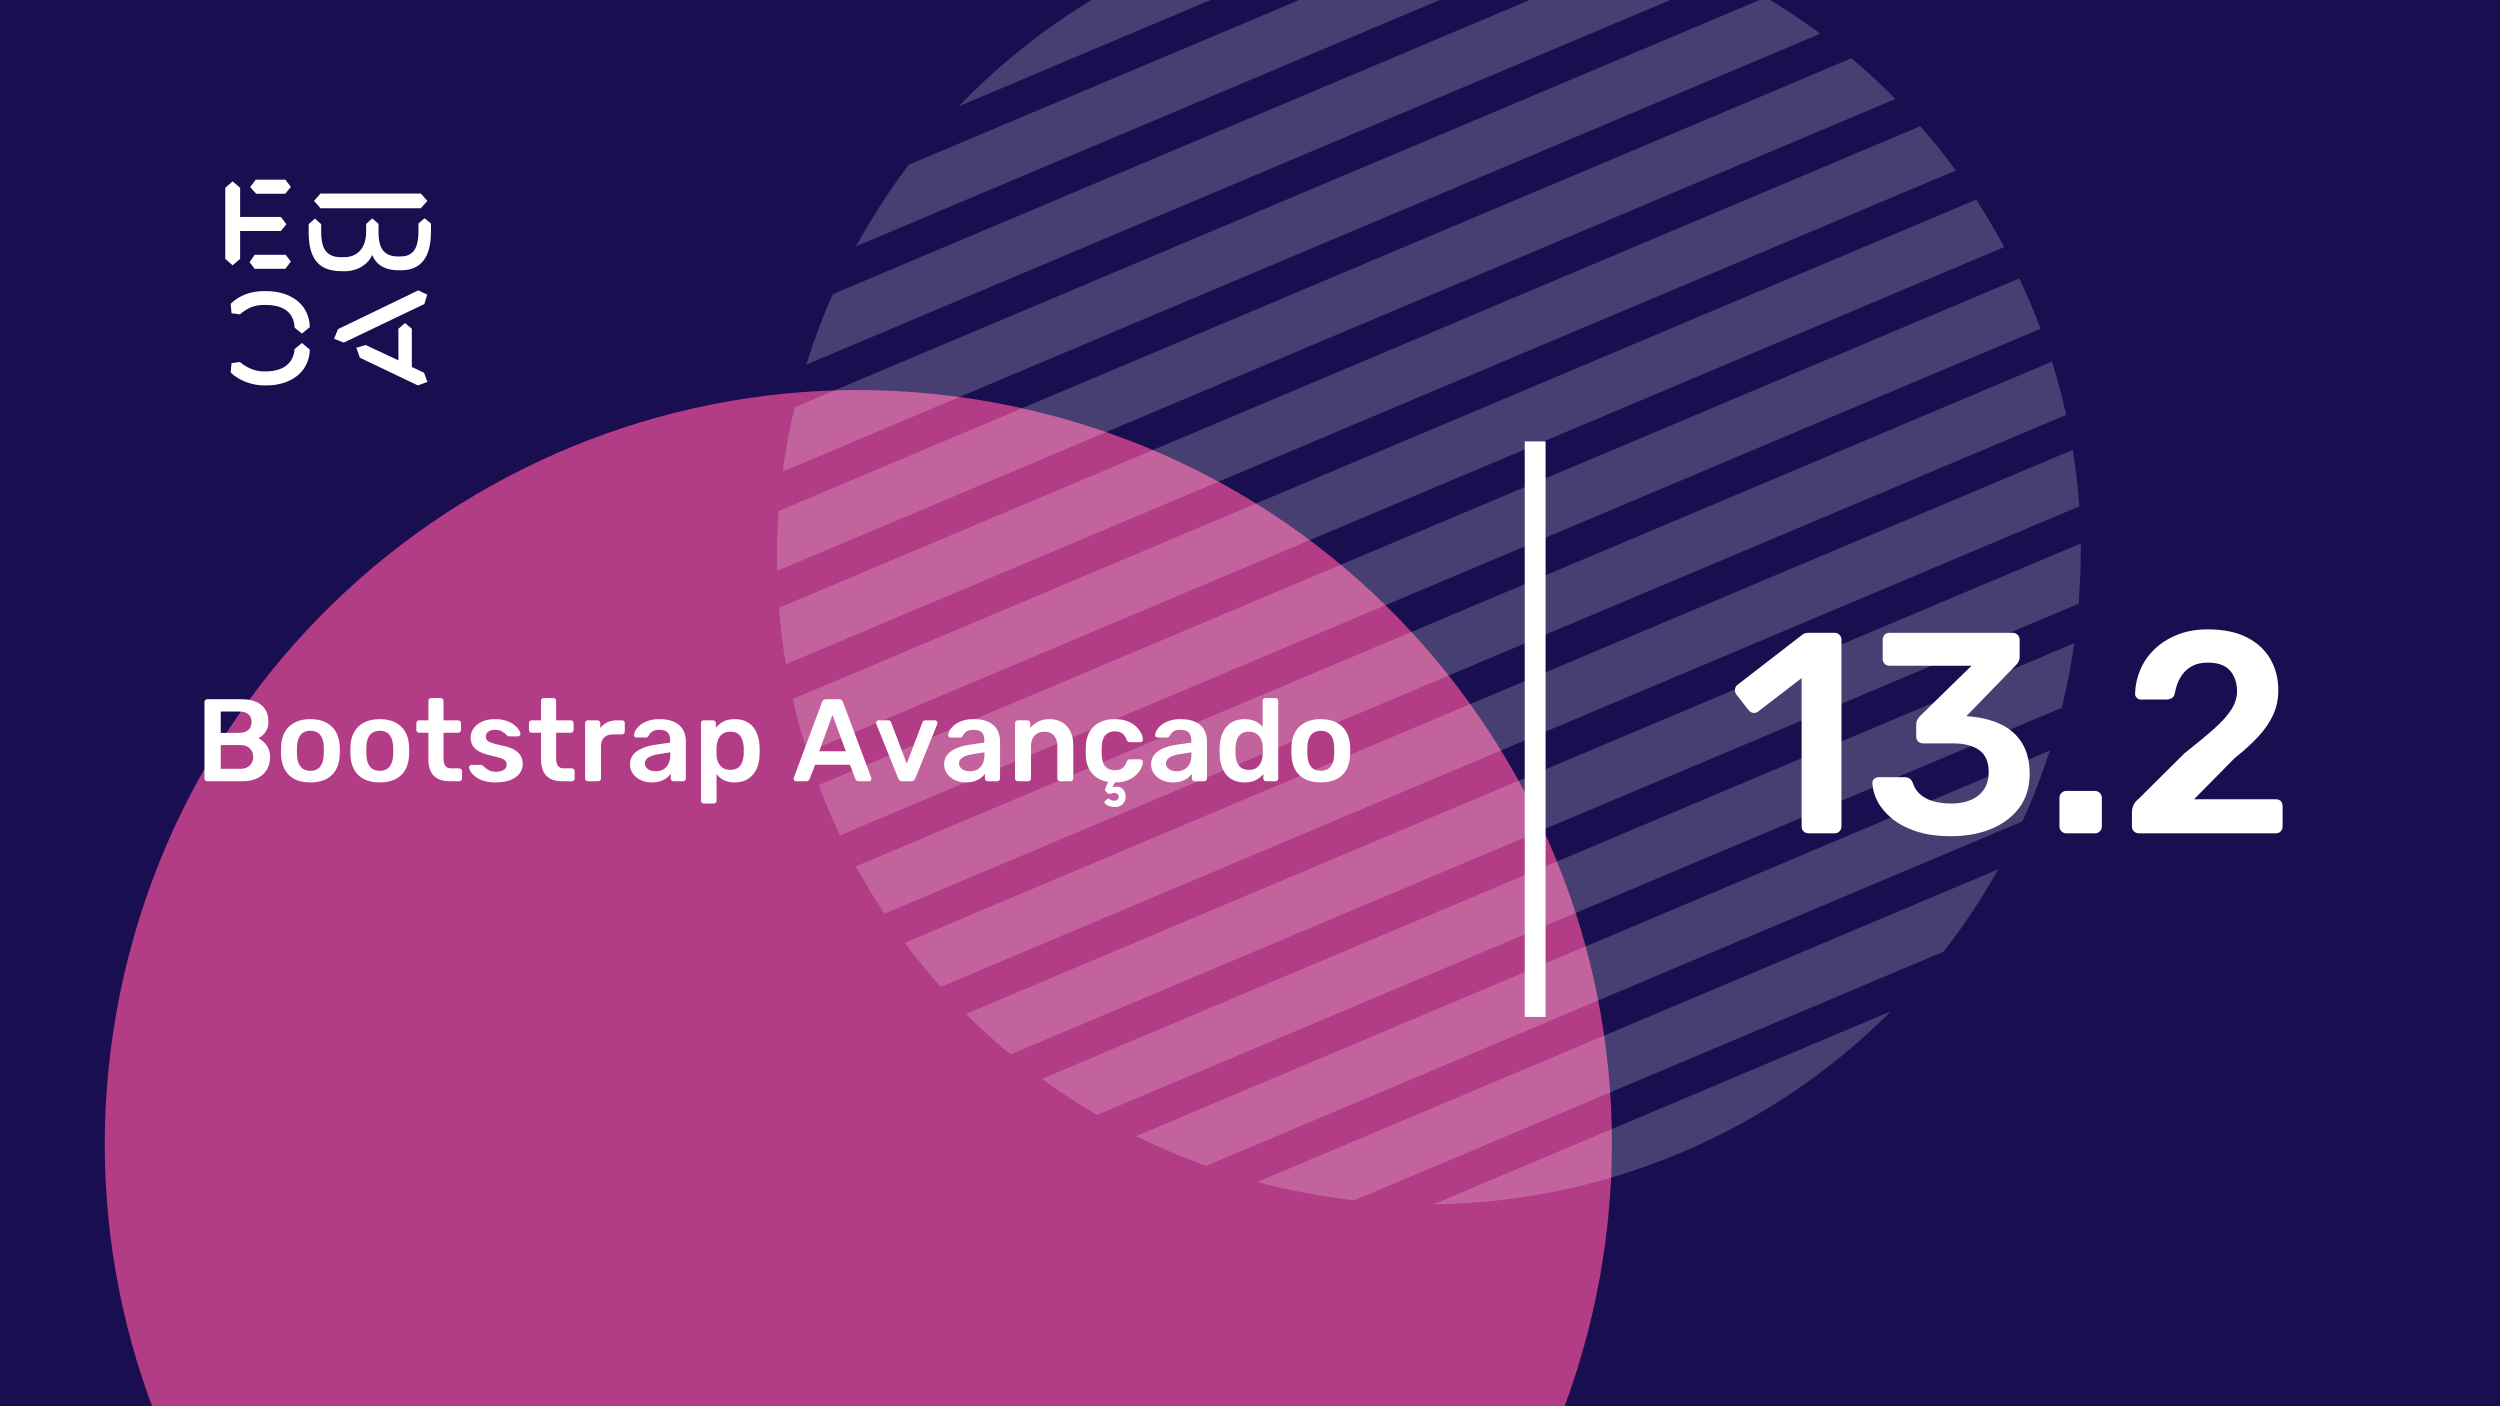 <svg xmlns="http://www.w3.org/2000/svg" version="1.1" xmlns:xlink="http://www.w3.org/1999/xlink" xmlns:svgjs="http://svgjs.dev/svgjs" viewBox="0 0 1920 1080" id="2d45c8e1-f409-46b1-9081-45e5c22454e3"><g><rect width="1920" height="1080" fill="#190e4f"/></g><g fill="#b33c86"><path d="M528.139 1441.91C839.399 1514.3 1150.41 1320.65 1222.8 1009.39C1295.18 698.133 1101.54 387.125 790.279 314.737C479.019 242.349 168.011 435.993 95.623 747.253C23.235 1058.51 216.879 1369.52 528.139 1441.91Z"/></g><g fill="#ffffff" opacity="0.2"><path d="M1291.25 885.139C1353.46 858.886 1407.46 821.623 1452.27 776.616L1100.97 924.875C1164.47 924.172 1229.05 911.392 1291.25 885.139Z"/><path d="M1040.15 921.833L1492.72 730.839C1508.41 710.694 1522.29 689.649 1534.78 667.535L965.455 907.808C989.724 914.173 1014.78 919.021 1040.15 921.833Z"/><path d="M926.298 895.39L1553.2 630.818C1561.39 613.128 1568.35 594.771 1574.33 576.351L872.535 872.528C889.905 881.093 907.826 888.714 926.298 895.39Z"/><path d="M842.437 856.285L1583.49 543.54C1587.48 527.146 1590.7 510.604 1593.14 493.915L800.149 828.58C813.811 838.473 827.907 847.708 842.437 856.285Z"/><path d="M776.091 809.791L1596.46 463.571C1597.55 448.165 1598.15 432.728 1598.06 417.344L741.856 778.688C752.816 789.483 764.093 799.908 776.091 809.791Z"/><path d="M722.429 757.94L1596.95 388.865C1595.83 374.394 1594.21 359.891 1591.91 345.442L694.837 724.033C703.498 735.562 712.645 747.122 722.429 757.94Z"/><path d="M679.234 701.675L1586.78 318.666C1583.84 304.959 1580.21 291.306 1575.89 277.707L657.28 665.389C664.128 677.682 671.379 689.806 679.234 701.675Z"/><path d="M635.858 620.812C638.832 627.86 642.008 634.824 645.099 641.586L1567.14 252.46C1564.65 245.443 1561.67 238.395 1558.7 231.346C1556.15 225.305 1553.48 219.55 1550.82 213.795L628.781 602.921C631.045 608.846 633.308 614.771 635.858 620.812Z"/><path d="M620.023 577.674L1539.24 189.737C1532.51 177.157 1525.26 165.034 1517.69 153.281L608.94 536.8C611.793 550.305 615.707 564.074 620.023 577.674Z"/><path d="M603.604 510.106L1502.09 130.921C1493.54 119.106 1484.28 107.832 1474.7 96.929L598.359 466.768C599.401 481.038 601.015 495.541 603.604 510.106Z"/><path d="M596.849 438.462L1455.67 76.014C1444.83 64.932 1433.55 54.507 1421.84 44.741L598.046 392.405C596.873 407.609 596.474 422.962 596.849 438.462Z"/><path d="M601.165 362.145L1397.98 25.866C1384.52 15.888 1370.34 6.452 1356.1 -2.009L610.415 312.69C606.339 328.883 603.323 345.339 601.165 362.145Z"/><path d="M619.172 280.05L1326.2 -18.337C1308.95 -27.188 1291.23 -34.894 1273.24 -41.539L639.695 225.837C631.709 243.442 625.069 261.428 619.172 280.05Z"/><path d="M1161.52 -69.119L697.88 126.549C682.794 146.438 669.394 167.514 657.426 189.173L1234.4 -54.328C1210.74 -60.948 1186.29 -66.052 1161.52 -69.119Z"/><path d="M903.623 -33.352C838.597 -5.91 782.285 33.751 736.316 81.621L1102.51 -72.925C1036.15 -73.386 968.648 -60.795 903.623 -33.352Z"/></g><g><path d="M178.635 139.281L184.422 144.246V166.626H215.704L219.958 172.147L215.69 177.397H184.422V198.795L178.635 203.747L173 198.795V144.232L178.635 139.281ZM195.554 195.68H219.406L223.397 200.915L219.143 206.45H195.554L191.7 201.342L195.554 195.68ZM196.382 138H219.129L223.383 143.52L219.129 148.77H196.659L192.115 143.677L196.382 138ZM323.155 148.628L328.251 154.291L323.155 159.968H246.13L241.172 154.291L246.13 148.628H323.155ZM237.043 172.147L241.849 167.893L246.669 172.147V178.393C246.669 188.879 249.417 197.515 261.668 197.515H264.14C275.147 197.515 281.197 189.86 281.197 177.952V172.005L285.879 167.75L290.699 171.862V178.379C290.699 189.007 293.723 196.946 305.56 196.946H307.618C319.178 196.946 321.235 187.869 321.373 177.952V171.578L326.056 167.608L331 171.72V178.094C330.862 191.838 327.285 207.574 308.032 207.574H305.974C294.552 207.574 288.365 202.324 285.892 195.808C283.006 202.466 275.299 208.286 264.844 208.286H262.358C242.553 208.286 237.194 195.964 237.056 178.663V172.147H237.043ZM276.391 274.744L273.642 267.089L280.796 264.969L305.974 276.721V252.491L311.07 248.095L316.291 252.491V281.829L325.641 286.226L328.251 293.311L320.959 296L276.391 274.744ZM321.235 223.011L328.113 226.27L325.917 233.497L264.002 263.119L256.571 260.146L259.596 252.776L321.235 223.011ZM231.905 263.404L237.954 268.512C237.402 286.51 222.403 296 204.669 296H202.874C194.062 296 183.759 292.6 177.157 286.083L177.834 278.855L184.298 278.002C189.118 282.256 195.858 285.229 202.183 285.229H204.117C216.091 285.229 225.303 280.136 226.27 268.085L231.905 263.404ZM226.256 251.638C225.704 239.16 216.629 234.209 204.103 234.209H202.169C194.739 234.209 189.104 237.182 184.284 241.436L177.834 240.583L177.143 233.355C183.745 226.696 192.957 223.58 202.597 223.58H204.517C222.403 223.58 237.402 232.942 237.94 251.211L231.891 256.176L226.256 251.638Z" fill="#ffffff"/></g><path d="M1171 781L1171 339L1187 339L1187 781L1171 781Z" fill="#ffffff"/><g fill="#ffffff" id="info-group"><path d="M186 600L159.18 600Q158.28 600 157.65 599.37Q157.02 598.74 157.02 597.84L157.02 597.84L157.02 539.25Q157.02 538.26 157.65 537.63Q158.28 537 159.18 537L159.18 537L185.28 537Q192.57 537 197.16 539.205Q201.75 541.41 203.955 545.28Q206.16 549.15 206.16 554.28L206.16 554.28Q206.16 557.7 204.945 560.265Q203.73 562.83 201.975 564.45Q200.22 566.07 198.51 566.97L198.51 566.97Q202.02 568.59 204.72 572.37Q207.42 576.15 207.42 581.37L207.42 581.37Q207.42 586.77 204.99 591Q202.56 595.23 197.79 597.615Q193.02 600 186 600L186 600ZM169.53 572.19L169.53 590.46L184.56 590.46Q189.42 590.46 191.94 587.805Q194.46 585.15 194.46 581.37L194.46 581.37Q194.46 577.41 191.895 574.8Q189.33 572.19 184.56 572.19L184.56 572.19L169.53 572.19ZM169.53 546.45L169.53 562.83L183.66 562.83Q188.43 562.83 190.815 560.535Q193.2 558.24 193.2 554.55L193.2 554.55Q193.2 550.77 190.815 548.61Q188.43 546.45 183.66 546.45L183.66 546.45L169.53 546.45ZM238.38 600.9L238.38 600.9Q231.18 600.9 226.275 598.38Q221.37 595.86 218.805 591.27Q216.24 586.68 215.88 580.56L215.88 580.56Q215.79 578.94 215.79 576.6Q215.79 574.26 215.88 572.64L215.88 572.64Q216.24 566.43 218.895 561.885Q221.55 557.34 226.455 554.82Q231.36 552.3 238.38 552.3L238.38 552.3Q245.4 552.3 250.305 554.82Q255.21 557.34 257.865 561.885Q260.52 566.43 260.88 572.64L260.88 572.64Q260.97 574.26 260.97 576.6Q260.97 578.94 260.88 580.56L260.88 580.56Q260.52 586.68 257.955 591.27Q255.39 595.86 250.485 598.38Q245.58 600.9 238.38 600.9ZM238.38 591.99L238.38 591.99Q243.15 591.99 245.76 588.975Q248.37 585.96 248.64 580.11L248.64 580.11Q248.73 578.76 248.73 576.6Q248.73 574.44 248.64 573.09L248.64 573.09Q248.37 567.24 245.76 564.225Q243.15 561.21 238.38 561.21L238.38 561.21Q233.61 561.21 231 564.225Q228.39 567.24 228.12 573.09L228.12 573.09Q228.03 574.44 228.03 576.6Q228.03 578.76 228.12 580.11L228.12 580.11Q228.39 585.96 231 588.975Q233.61 591.99 238.38 591.99ZM291.66 600.9L291.66 600.9Q284.46 600.9 279.555 598.38Q274.65 595.86 272.085 591.27Q269.52 586.68 269.16 580.56L269.16 580.56Q269.07 578.94 269.07 576.6Q269.07 574.26 269.16 572.64L269.16 572.64Q269.52 566.43 272.175 561.885Q274.83 557.34 279.735 554.82Q284.64 552.3 291.66 552.3L291.66 552.3Q298.68 552.3 303.585 554.82Q308.49 557.34 311.145 561.885Q313.8 566.43 314.16 572.64L314.16 572.64Q314.25 574.26 314.25 576.6Q314.25 578.94 314.16 580.56L314.16 580.56Q313.8 586.68 311.235 591.27Q308.67 595.86 303.765 598.38Q298.86 600.9 291.66 600.9ZM291.66 591.99L291.66 591.99Q296.43 591.99 299.04 588.975Q301.65 585.96 301.92 580.11L301.92 580.11Q302.01 578.76 302.01 576.6Q302.01 574.44 301.92 573.09L301.92 573.09Q301.65 567.24 299.04 564.225Q296.43 561.21 291.66 561.21L291.66 561.21Q286.89 561.21 284.28 564.225Q281.67 567.24 281.4 573.09L281.4 573.09Q281.31 574.44 281.31 576.6Q281.31 578.76 281.4 580.11L281.4 580.11Q281.67 585.96 284.28 588.975Q286.89 591.99 291.66 591.99ZM352.68 600L345.39 600Q339.99 600 336.3 598.11Q332.61 596.22 330.81 592.485Q329.01 588.75 329.01 583.17L329.01 583.17L329.01 562.74L321.9 562.74Q321 562.74 320.37 562.11Q319.74 561.48 319.74 560.49L319.74 560.49L319.74 555.36Q319.74 554.46 320.37 553.83Q321 553.2 321.9 553.2L321.9 553.2L329.01 553.2L329.01 538.26Q329.01 537.36 329.595 536.73Q330.18 536.1 331.17 536.1L331.17 536.1L338.46 536.1Q339.36 536.1 339.99 536.73Q340.62 537.36 340.62 538.26L340.62 538.26L340.62 553.2L351.87 553.2Q352.77 553.2 353.4 553.83Q354.03 554.46 354.03 555.36L354.03 555.36L354.03 560.49Q354.03 561.48 353.4 562.11Q352.77 562.74 351.87 562.74L351.87 562.74L340.62 562.74L340.62 582.27Q340.62 585.96 341.925 588.03Q343.23 590.1 346.47 590.1L346.47 590.1L352.68 590.1Q353.58 590.1 354.21 590.73Q354.84 591.36 354.84 592.26L354.84 592.26L354.84 597.84Q354.84 598.74 354.21 599.37Q353.58 600 352.68 600L352.68 600ZM380.58 600.9L380.58 600.9Q375.18 600.9 371.355 599.64Q367.53 598.38 365.1 596.49Q362.67 594.6 361.5 592.71Q360.33 590.82 360.24 589.56L360.24 589.56Q360.15 588.57 360.825 587.985Q361.5 587.4 362.31 587.4L362.31 587.4L369.42 587.4Q369.78 587.4 370.05 587.49Q370.32 587.58 370.77 588.03L370.77 588.03Q371.94 589.02 373.245 590.1Q374.55 591.18 376.35 591.945Q378.15 592.71 380.85 592.71L380.85 592.71Q384.36 592.71 386.745 591.315Q389.13 589.92 389.13 587.31L389.13 587.31Q389.13 585.42 388.095 584.25Q387.06 583.08 384.27 582.135Q381.48 581.19 376.35 580.11L376.35 580.11Q371.31 578.94 367.98 577.14Q364.65 575.34 363.03 572.64Q361.41 569.94 361.41 566.34L361.41 566.34Q361.41 562.83 363.525 559.635Q365.64 556.44 369.825 554.37Q374.01 552.3 380.22 552.3L380.22 552.3Q385.08 552.3 388.68 553.515Q392.28 554.73 394.665 556.53Q397.05 558.33 398.31 560.175Q399.57 562.02 399.66 563.37L399.66 563.37Q399.75 564.36 399.12 564.945Q398.49 565.53 397.68 565.53L397.68 565.53L391.02 565.53Q390.57 565.53 390.21 565.35Q389.85 565.17 389.49 564.9L389.49 564.9Q388.5 564 387.33 562.965Q386.16 561.93 384.495 561.21Q382.83 560.49 380.13 560.49L380.13 560.49Q376.71 560.49 374.91 561.975Q373.11 563.46 373.11 565.71L373.11 565.71Q373.11 567.24 373.965 568.365Q374.82 569.49 377.43 570.48Q380.04 571.47 385.35 572.55L385.35 572.55Q391.38 573.63 394.935 575.745Q398.49 577.86 399.975 580.605Q401.46 583.35 401.46 586.68L401.46 586.68Q401.46 590.73 399.075 593.97Q396.69 597.21 392.055 599.055Q387.42 600.9 380.58 600.9ZM439.17 600L431.88 600Q426.48 600 422.79 598.11Q419.1 596.22 417.3 592.485Q415.5 588.75 415.5 583.17L415.5 583.17L415.5 562.74L408.39 562.74Q407.49 562.74 406.86 562.11Q406.23 561.48 406.23 560.49L406.23 560.49L406.23 555.36Q406.23 554.46 406.86 553.83Q407.49 553.2 408.39 553.2L408.39 553.2L415.5 553.2L415.5 538.26Q415.5 537.36 416.085 536.73Q416.67 536.1 417.66 536.1L417.66 536.1L424.95 536.1Q425.85 536.1 426.48 536.73Q427.11 537.36 427.11 538.26L427.11 538.26L427.11 553.2L438.36 553.2Q439.26 553.2 439.89 553.83Q440.52 554.46 440.52 555.36L440.52 555.36L440.52 560.49Q440.52 561.48 439.89 562.11Q439.26 562.74 438.36 562.74L438.36 562.74L427.11 562.74L427.11 582.27Q427.11 585.96 428.415 588.03Q429.72 590.1 432.96 590.1L432.96 590.1L439.17 590.1Q440.07 590.1 440.7 590.73Q441.33 591.36 441.33 592.26L441.33 592.26L441.33 597.84Q441.33 598.74 440.7 599.37Q440.07 600 439.17 600L439.17 600ZM459.33 600L451.5 600Q450.6 600 449.97 599.37Q449.34 598.74 449.34 597.84L449.34 597.84L449.34 555.45Q449.34 554.46 449.97 553.83Q450.6 553.2 451.5 553.2L451.5 553.2L458.79 553.2Q459.69 553.2 460.365 553.83Q461.04 554.46 461.04 555.45L461.04 555.45L461.04 559.14Q463.11 556.26 466.395 554.73Q469.68 553.2 474 553.2L474 553.2L477.69 553.2Q478.68 553.2 479.265 553.83Q479.85 554.46 479.85 555.36L479.85 555.36L479.85 561.84Q479.85 562.74 479.265 563.37Q478.68 564 477.69 564L477.69 564L470.67 564Q466.35 564 463.965 566.385Q461.58 568.77 461.58 573.09L461.58 573.09L461.58 597.84Q461.58 598.74 460.95 599.37Q460.32 600 459.33 600L459.33 600ZM500.46 600.9L500.46 600.9Q495.78 600.9 492 599.055Q488.22 597.21 486.015 594.105Q483.81 591 483.81 587.13L483.81 587.13Q483.81 580.83 488.94 577.095Q494.07 573.36 502.35 572.1L502.35 572.1L514.68 570.3L514.68 568.41Q514.68 564.63 512.79 562.56Q510.9 560.49 506.31 560.49L506.31 560.49Q503.07 560.49 501.045 561.795Q499.02 563.1 498.03 565.26L498.03 565.26Q497.31 566.43 495.96 566.43L495.96 566.43L488.85 566.43Q487.86 566.43 487.365 565.89Q486.87 565.35 486.87 564.45L486.87 564.45Q486.96 563.01 488.085 560.94Q489.21 558.87 491.505 556.935Q493.8 555 497.49 553.65Q501.18 552.3 506.4 552.3L506.4 552.3Q512.07 552.3 515.985 553.695Q519.9 555.09 522.24 557.43Q524.58 559.77 525.66 562.92Q526.74 566.07 526.74 569.58L526.74 569.58L526.74 597.84Q526.74 598.74 526.11 599.37Q525.48 600 524.58 600L524.58 600L517.29 600Q516.3 600 515.715 599.37Q515.13 598.74 515.13 597.84L515.13 597.84L515.13 594.33Q513.96 595.95 511.98 597.48Q510 599.01 507.165 599.955Q504.33 600.9 500.46 600.9ZM503.52 592.35L503.52 592.35Q506.67 592.35 509.235 591Q511.8 589.65 513.285 586.815Q514.77 583.98 514.77 579.66L514.77 579.66L514.77 577.77L505.77 579.21Q500.46 580.02 497.85 581.82Q495.24 583.62 495.24 586.23L495.24 586.23Q495.24 588.21 496.455 589.605Q497.67 591 499.56 591.675Q501.45 592.35 503.52 592.35ZM548.16 617.1L540.51 617.1Q539.61 617.1 538.98 616.47Q538.35 615.84 538.35 614.94L538.35 614.94L538.35 555.36Q538.35 554.46 538.98 553.83Q539.61 553.2 540.51 553.2L540.51 553.2L547.62 553.2Q548.61 553.2 549.195 553.83Q549.78 554.46 549.78 555.36L549.78 555.36L549.78 558.96Q551.94 556.08 555.45 554.19Q558.96 552.3 564.18 552.3L564.18 552.3Q568.95 552.3 572.46 553.83Q575.97 555.36 578.31 558.195Q580.65 561.03 581.91 564.9Q583.17 568.77 583.35 573.45L583.35 573.45Q583.44 574.98 583.44 576.6Q583.44 578.22 583.35 579.84L583.35 579.84Q583.26 584.34 582 588.165Q580.74 591.99 578.355 594.825Q575.97 597.66 572.46 599.28Q568.95 600.9 564.18 600.9L564.18 600.9Q559.32 600.9 555.9 599.145Q552.48 597.39 550.32 594.51L550.32 594.51L550.32 614.94Q550.32 615.84 549.735 616.47Q549.15 617.1 548.16 617.1L548.16 617.1ZM560.85 591.27L560.85 591.27Q564.72 591.27 566.88 589.605Q569.04 587.94 570.03 585.24Q571.02 582.54 571.2 579.3L571.2 579.3Q571.29 576.6 571.2 573.9L571.2 573.9Q571.02 570.66 570.03 567.96Q569.04 565.26 566.88 563.595Q564.72 561.93 560.85 561.93L560.85 561.93Q557.16 561.93 554.865 563.64Q552.57 565.35 551.535 568.005Q550.5 570.66 550.32 573.45L550.32 573.45Q550.23 575.07 550.23 576.87Q550.23 578.67 550.32 580.38L550.32 580.38Q550.41 583.08 551.58 585.555Q552.75 588.03 555 589.65Q557.25 591.27 560.85 591.27ZM619.17 600L611.34 600Q610.62 600 610.035 599.46Q609.45 598.92 609.45 598.11L609.45 598.11Q609.45 597.75 609.63 597.3L609.63 597.3L631.32 539.25Q631.59 538.35 632.355 537.675Q633.12 537 634.47 537L634.47 537L644.28 537Q645.63 537 646.35 537.675Q647.07 538.35 647.43 539.25L647.43 539.25L669.12 597.3Q669.21 597.75 669.21 598.11L669.21 598.11Q669.21 598.92 668.67 599.46Q668.13 600 667.41 600L667.41 600L659.58 600Q658.32 600 657.735 599.415Q657.15 598.83 656.97 598.29L656.97 598.29L652.74 587.31L626.01 587.31L621.78 598.29Q621.6 598.83 621.015 599.415Q620.43 600 619.17 600L619.17 600ZM639.33 549.15L629.16 576.96L649.59 576.96L639.33 549.15ZM699.72 600L693.06 600Q691.62 600 690.945 599.325Q690.27 598.65 689.82 597.75L689.82 597.75L672.99 555.99Q672.81 555.54 672.81 555.18L672.81 555.18Q672.81 554.37 673.395 553.785Q673.98 553.2 674.79 553.2L674.79 553.2L682.08 553.2Q683.16 553.2 683.7 553.785Q684.24 554.37 684.42 554.91L684.42 554.91L696.39 586.5L708.36 554.91Q708.54 554.37 709.08 553.785Q709.62 553.2 710.7 553.2L710.7 553.2L718.08 553.2Q718.8 553.2 719.385 553.785Q719.97 554.37 719.97 555.18L719.97 555.18Q719.97 555.54 719.88 555.99L719.88 555.99L702.96 597.75Q702.6 598.65 701.88 599.325Q701.16 600 699.72 600L699.72 600ZM741.75 600.9L741.75 600.9Q737.07 600.9 733.29 599.055Q729.51 597.21 727.305 594.105Q725.1 591 725.1 587.13L725.1 587.13Q725.1 580.83 730.23 577.095Q735.36 573.36 743.64 572.1L743.64 572.1L755.97 570.3L755.97 568.41Q755.97 564.63 754.08 562.56Q752.19 560.49 747.6 560.49L747.6 560.49Q744.36 560.49 742.335 561.795Q740.31 563.1 739.32 565.26L739.32 565.26Q738.6 566.43 737.25 566.43L737.25 566.43L730.14 566.43Q729.15 566.43 728.655 565.89Q728.16 565.35 728.16 564.45L728.16 564.45Q728.25 563.01 729.375 560.94Q730.5 558.87 732.795 556.935Q735.09 555 738.78 553.65Q742.47 552.3 747.69 552.3L747.69 552.3Q753.36 552.3 757.275 553.695Q761.19 555.09 763.53 557.43Q765.87 559.77 766.95 562.92Q768.03 566.07 768.03 569.58L768.03 569.58L768.03 597.84Q768.03 598.74 767.4 599.37Q766.77 600 765.87 600L765.87 600L758.58 600Q757.59 600 757.005 599.37Q756.42 598.74 756.42 597.84L756.42 597.84L756.42 594.33Q755.25 595.95 753.27 597.48Q751.29 599.01 748.455 599.955Q745.62 600.9 741.75 600.9ZM744.81 592.35L744.81 592.35Q747.96 592.35 750.525 591Q753.09 589.65 754.575 586.815Q756.06 583.98 756.06 579.66L756.06 579.66L756.06 577.77L747.06 579.21Q741.75 580.02 739.14 581.82Q736.53 583.62 736.53 586.23L736.53 586.23Q736.53 588.21 737.745 589.605Q738.96 591 740.85 591.675Q742.74 592.35 744.81 592.35ZM789.63 600L781.71 600Q780.81 600 780.18 599.37Q779.55 598.74 779.55 597.84L779.55 597.84L779.55 555.36Q779.55 554.46 780.18 553.83Q780.81 553.2 781.71 553.2L781.71 553.2L789.09 553.2Q789.99 553.2 790.62 553.83Q791.25 554.46 791.25 555.36L791.25 555.36L791.25 559.05Q793.59 556.17 797.235 554.235Q800.88 552.3 806.28 552.3L806.28 552.3Q811.77 552.3 815.82 554.775Q819.87 557.25 822.075 561.75Q824.28 566.25 824.28 572.55L824.28 572.55L824.28 597.84Q824.28 598.74 823.65 599.37Q823.02 600 822.12 600L822.12 600L814.2 600Q813.3 600 812.67 599.37Q812.04 598.74 812.04 597.84L812.04 597.84L812.04 573.09Q812.04 567.87 809.475 564.9Q806.91 561.93 802.05 561.93L802.05 561.93Q797.37 561.93 794.58 564.9Q791.79 567.87 791.79 573.09L791.79 573.09L791.79 597.84Q791.79 598.74 791.16 599.37Q790.53 600 789.63 600L789.63 600ZM855.87 619.8L855.87 619.8Q853.35 619.71 851.415 618.9Q849.48 618.09 848.625 617.01Q847.77 615.93 848.67 615.21L848.67 615.21L850.2 613.86Q851.01 613.14 851.595 613.455Q852.18 613.77 853.125 614.355Q854.07 614.94 855.87 614.94L855.87 614.94Q857.22 614.94 858.21 614.085Q859.2 613.23 859.2 611.88L859.2 611.88Q859.2 610.62 858.255 609.81Q857.31 609 855.87 609L855.87 609Q854.61 609 853.71 609.315Q852.81 609.63 852.09 609.765Q851.37 609.9 850.65 609.18L850.65 609.18L849.03 607.56Q848.49 606.93 848.67 606.255Q848.85 605.58 849.21 604.77L849.21 604.77L851.1 600.45Q843.36 599.28 838.77 594.015Q834.18 588.75 833.91 580.2L833.91 580.2Q833.82 578.85 833.82 576.645Q833.82 574.44 833.91 573L833.91 573Q834.18 566.43 836.925 561.795Q839.67 557.16 844.575 554.73Q849.48 552.3 855.96 552.3L855.96 552.3Q861.72 552.3 865.77 553.875Q869.82 555.45 872.43 557.925Q875.04 560.4 876.345 563.055Q877.65 565.71 877.74 567.87L877.74 567.87Q877.83 568.86 877.155 569.445Q876.48 570.03 875.58 570.03L875.58 570.03L867.66 570.03Q866.76 570.03 866.265 569.58Q865.77 569.13 865.32 568.23L865.32 568.23Q863.97 564.63 861.765 563.145Q859.56 561.66 856.14 561.66L856.14 561.66Q851.64 561.66 848.985 564.495Q846.33 567.33 846.15 573.45L846.15 573.45Q845.97 576.87 846.15 579.75L846.15 579.75Q846.33 585.96 848.985 588.75Q851.64 591.54 856.14 591.54L856.14 591.54Q859.65 591.54 861.81 590.055Q863.97 588.57 865.32 584.97L865.32 584.97Q865.77 584.07 866.265 583.62Q866.76 583.17 867.66 583.17L867.66 583.17L875.58 583.17Q876.48 583.17 877.155 583.755Q877.83 584.34 877.74 585.33L877.74 585.33Q877.65 587.31 876.39 589.965Q875.13 592.62 872.61 595.095Q870.09 597.57 866.04 599.235Q861.99 600.9 856.23 600.9L856.23 600.9L854.34 604.77Q854.88 604.5 855.825 604.32Q856.77 604.14 857.49 604.14L857.49 604.14Q860.64 604.14 862.575 606.3Q864.51 608.46 864.51 611.79L864.51 611.79Q864.51 615.21 862.26 617.55Q860.01 619.89 855.87 619.8ZM900.69 600.9L900.69 600.9Q896.01 600.9 892.23 599.055Q888.45 597.21 886.245 594.105Q884.04 591 884.04 587.13L884.04 587.13Q884.04 580.83 889.17 577.095Q894.3 573.36 902.58 572.1L902.58 572.1L914.91 570.3L914.91 568.41Q914.91 564.63 913.02 562.56Q911.13 560.49 906.54 560.49L906.54 560.49Q903.3 560.49 901.275 561.795Q899.25 563.1 898.26 565.26L898.26 565.26Q897.54 566.43 896.19 566.43L896.19 566.43L889.08 566.43Q888.09 566.43 887.595 565.89Q887.1 565.35 887.1 564.45L887.1 564.45Q887.19 563.01 888.315 560.94Q889.44 558.87 891.735 556.935Q894.03 555 897.72 553.65Q901.41 552.3 906.63 552.3L906.63 552.3Q912.3 552.3 916.215 553.695Q920.13 555.09 922.47 557.43Q924.81 559.77 925.89 562.92Q926.97 566.07 926.97 569.58L926.97 569.58L926.97 597.84Q926.97 598.74 926.34 599.37Q925.71 600 924.81 600L924.81 600L917.52 600Q916.53 600 915.945 599.37Q915.36 598.74 915.36 597.84L915.36 597.84L915.36 594.33Q914.19 595.95 912.21 597.48Q910.23 599.01 907.395 599.955Q904.56 600.9 900.69 600.9ZM903.75 592.35L903.75 592.35Q906.9 592.35 909.465 591Q912.03 589.65 913.515 586.815Q915 583.98 915 579.66L915 579.66L915 577.77L906 579.21Q900.69 580.02 898.08 581.82Q895.47 583.62 895.47 586.23L895.47 586.23Q895.47 588.21 896.685 589.605Q897.9 591 899.79 591.675Q901.68 592.35 903.75 592.35ZM955.86 600.9L955.86 600.9Q951.18 600.9 947.625 599.325Q944.07 597.75 941.73 594.87Q939.39 591.99 938.13 588.075Q936.87 584.16 936.69 579.48L936.69 579.48Q936.6 577.86 936.6 576.555Q936.6 575.25 936.69 573.63L936.69 573.63Q936.87 569.13 938.085 565.26Q939.3 561.39 941.685 558.465Q944.07 555.54 947.625 553.92Q951.18 552.3 955.86 552.3L955.86 552.3Q960.72 552.3 964.095 553.965Q967.47 555.63 969.72 558.24L969.72 558.24L969.72 538.26Q969.72 537.36 970.305 536.73Q970.89 536.1 971.88 536.1L971.88 536.1L979.53 536.1Q980.43 536.1 981.06 536.73Q981.69 537.36 981.69 538.26L981.69 538.26L981.69 597.84Q981.69 598.74 981.06 599.37Q980.43 600 979.53 600L979.53 600L972.42 600Q971.43 600 970.845 599.37Q970.26 598.74 970.26 597.84L970.26 597.84L970.26 594.51Q968.01 597.3 964.545 599.1Q961.08 600.9 955.86 600.9ZM959.19 591.27L959.19 591.27Q962.97 591.27 965.22 589.56Q967.47 587.85 968.55 585.195Q969.63 582.54 969.72 579.75L969.72 579.75Q969.81 578.13 969.81 576.285Q969.81 574.44 969.72 572.82L969.72 572.82Q969.63 570.12 968.46 567.645Q967.29 565.17 965.04 563.55Q962.79 561.93 959.19 561.93L959.19 561.93Q955.41 561.93 953.205 563.595Q951 565.26 950.01 567.96Q949.02 570.66 948.84 573.9L948.84 573.9Q948.75 576.6 948.84 579.3L948.84 579.3Q949.02 582.54 950.01 585.24Q951 587.94 953.205 589.605Q955.41 591.27 959.19 591.27ZM1014.36 600.9L1014.36 600.9Q1007.16 600.9 1002.255 598.38Q997.35 595.86 994.785 591.27Q992.22 586.68 991.86 580.56L991.86 580.56Q991.77 578.94 991.77 576.6Q991.77 574.26 991.86 572.64L991.86 572.64Q992.22 566.43 994.875 561.885Q997.53 557.34 1002.435 554.82Q1007.34 552.3 1014.36 552.3L1014.36 552.3Q1021.38 552.3 1026.285 554.82Q1031.19 557.34 1033.845 561.885Q1036.5 566.43 1036.86 572.64L1036.86 572.64Q1036.95 574.26 1036.95 576.6Q1036.95 578.94 1036.86 580.56L1036.86 580.56Q1036.5 586.68 1033.935 591.27Q1031.37 595.86 1026.465 598.38Q1021.56 600.9 1014.36 600.9ZM1014.36 591.99L1014.36 591.99Q1019.13 591.99 1021.74 588.975Q1024.35 585.96 1024.62 580.11L1024.62 580.11Q1024.71 578.76 1024.71 576.6Q1024.71 574.44 1024.62 573.09L1024.62 573.09Q1024.35 567.24 1021.74 564.225Q1019.13 561.21 1014.36 561.21L1014.36 561.21Q1009.59 561.21 1006.98 564.225Q1004.37 567.24 1004.1 573.09L1004.1 573.09Q1004.01 574.44 1004.01 576.6Q1004.01 578.76 1004.1 580.11L1004.1 580.11Q1004.37 585.96 1006.98 588.975Q1009.59 591.99 1014.36 591.99Z" id="title"/><path d="M1408.96 640L1388.94 640Q1386.52 640 1385.09 638.46Q1383.66 636.92 1383.66 634.72L1383.66 634.72L1383.66 520.76L1350.22 546.5Q1348.24 547.82 1346.26 547.49Q1344.28 547.16 1342.74 545.18L1342.74 545.18L1333.5 533.3Q1332.18 531.32 1332.51 529.12Q1332.84 526.92 1334.82 525.6L1334.82 525.6L1384.1 487.54Q1385.42 486.44 1386.74 486.22Q1388.06 486 1389.6 486L1389.6 486L1408.96 486Q1411.16 486 1412.7 487.54Q1414.24 489.08 1414.24 491.28L1414.24 491.28L1414.24 634.72Q1414.24 636.92 1412.7 638.46Q1411.16 640 1408.96 640L1408.96 640ZM1498.28 642.2L1498.28 642.2Q1482.88 642.2 1471.66 638.46Q1460.44 634.72 1453.07 628.67Q1445.7 622.62 1441.96 615.47Q1438.22 608.32 1438 601.28L1438 601.28Q1438 599.3 1439.43 598.09Q1440.86 596.88 1442.84 596.88L1442.84 596.88L1462.64 596.88Q1464.84 596.88 1466.38 597.76Q1467.92 598.64 1469.02 601.28L1469.02 601.28Q1471 607.22 1475.51 610.74Q1480.02 614.26 1485.96 615.69Q1491.9 617.12 1498.5 617.12L1498.5 617.12Q1511.7 617.12 1519.51 610.85Q1527.32 604.58 1527.32 592.92L1527.32 592.92Q1527.32 581.26 1520.06 576.09Q1512.8 570.92 1499.82 570.92L1499.82 570.92L1477.16 570.92Q1474.74 570.92 1473.2 569.49Q1471.66 568.06 1471.66 565.64L1471.66 565.64L1471.66 556.4Q1471.66 554.2 1472.65 552.55Q1473.64 550.9 1474.74 549.8L1474.74 549.8L1514.12 511.3L1451.2 511.3Q1448.78 511.3 1447.35 509.76Q1445.92 508.22 1445.92 506.02L1445.92 506.02L1445.92 491.5Q1445.92 489.08 1447.35 487.54Q1448.78 486 1451.2 486L1451.2 486L1545.58 486Q1548 486 1549.54 487.54Q1551.08 489.08 1551.08 491.5L1551.08 491.5L1551.08 504.7Q1551.08 506.68 1550.2 508.22Q1549.32 509.76 1548.22 510.86L1548.22 510.86L1510.16 550.02L1512.8 550.24Q1526.22 551.34 1536.67 556.29Q1547.12 561.24 1552.95 570.7Q1558.78 580.16 1558.78 594.46L1558.78 594.46Q1558.78 609.42 1550.97 620.09Q1543.16 630.76 1529.52 636.48Q1515.88 642.2 1498.28 642.2ZM1608.94 640L1586.94 640Q1584.74 640 1583.2 638.46Q1581.66 636.92 1581.66 634.72L1581.66 634.72L1581.66 612.94Q1581.66 610.52 1583.2 608.98Q1584.74 607.44 1586.94 607.44L1586.94 607.44L1608.94 607.44Q1611.14 607.44 1612.68 608.98Q1614.22 610.52 1614.22 612.94L1614.22 612.94L1614.22 634.72Q1614.22 636.92 1612.68 638.46Q1611.14 640 1608.94 640L1608.94 640ZM1747.76 640L1642.6 640Q1640.4 640 1638.86 638.46Q1637.32 636.92 1637.32 634.72L1637.32 634.72L1637.32 623.5Q1637.32 621.52 1638.31 618.77Q1639.3 616.02 1642.82 613.16L1642.82 613.16L1677.58 578.62Q1692.1 567.18 1701.01 559.15Q1709.92 551.12 1713.99 544.41Q1718.06 537.7 1718.06 531.1L1718.06 531.1Q1718.06 521.2 1712.67 515.04Q1707.28 508.88 1695.62 508.88L1695.62 508.88Q1687.92 508.88 1682.64 512.07Q1677.36 515.26 1674.39 520.54Q1671.42 525.82 1670.32 532.2L1670.32 532.2Q1669.88 535.06 1667.9 536.16Q1665.92 537.26 1663.94 537.26L1663.94 537.26L1644.36 537.26Q1642.38 537.26 1641.06 535.94Q1639.74 534.62 1639.74 532.86L1639.74 532.86Q1639.96 523.4 1643.7 514.49Q1647.44 505.58 1654.59 498.65Q1661.74 491.72 1672.08 487.54Q1682.42 483.36 1695.4 483.36L1695.4 483.36Q1713.66 483.36 1725.65 489.52Q1737.64 495.68 1743.69 506.24Q1749.74 516.8 1749.74 530L1749.74 530Q1749.74 540.34 1745.78 549.03Q1741.82 557.72 1734.34 565.75Q1726.86 573.78 1716.3 582.14L1716.3 582.14L1685.06 613.82L1747.76 613.82Q1750.18 613.82 1751.61 615.25Q1753.04 616.68 1753.04 619.1L1753.04 619.1L1753.04 634.72Q1753.04 636.92 1751.61 638.46Q1750.18 640 1747.76 640L1747.76 640Z" id="lecture-full-number"/></g></svg>
